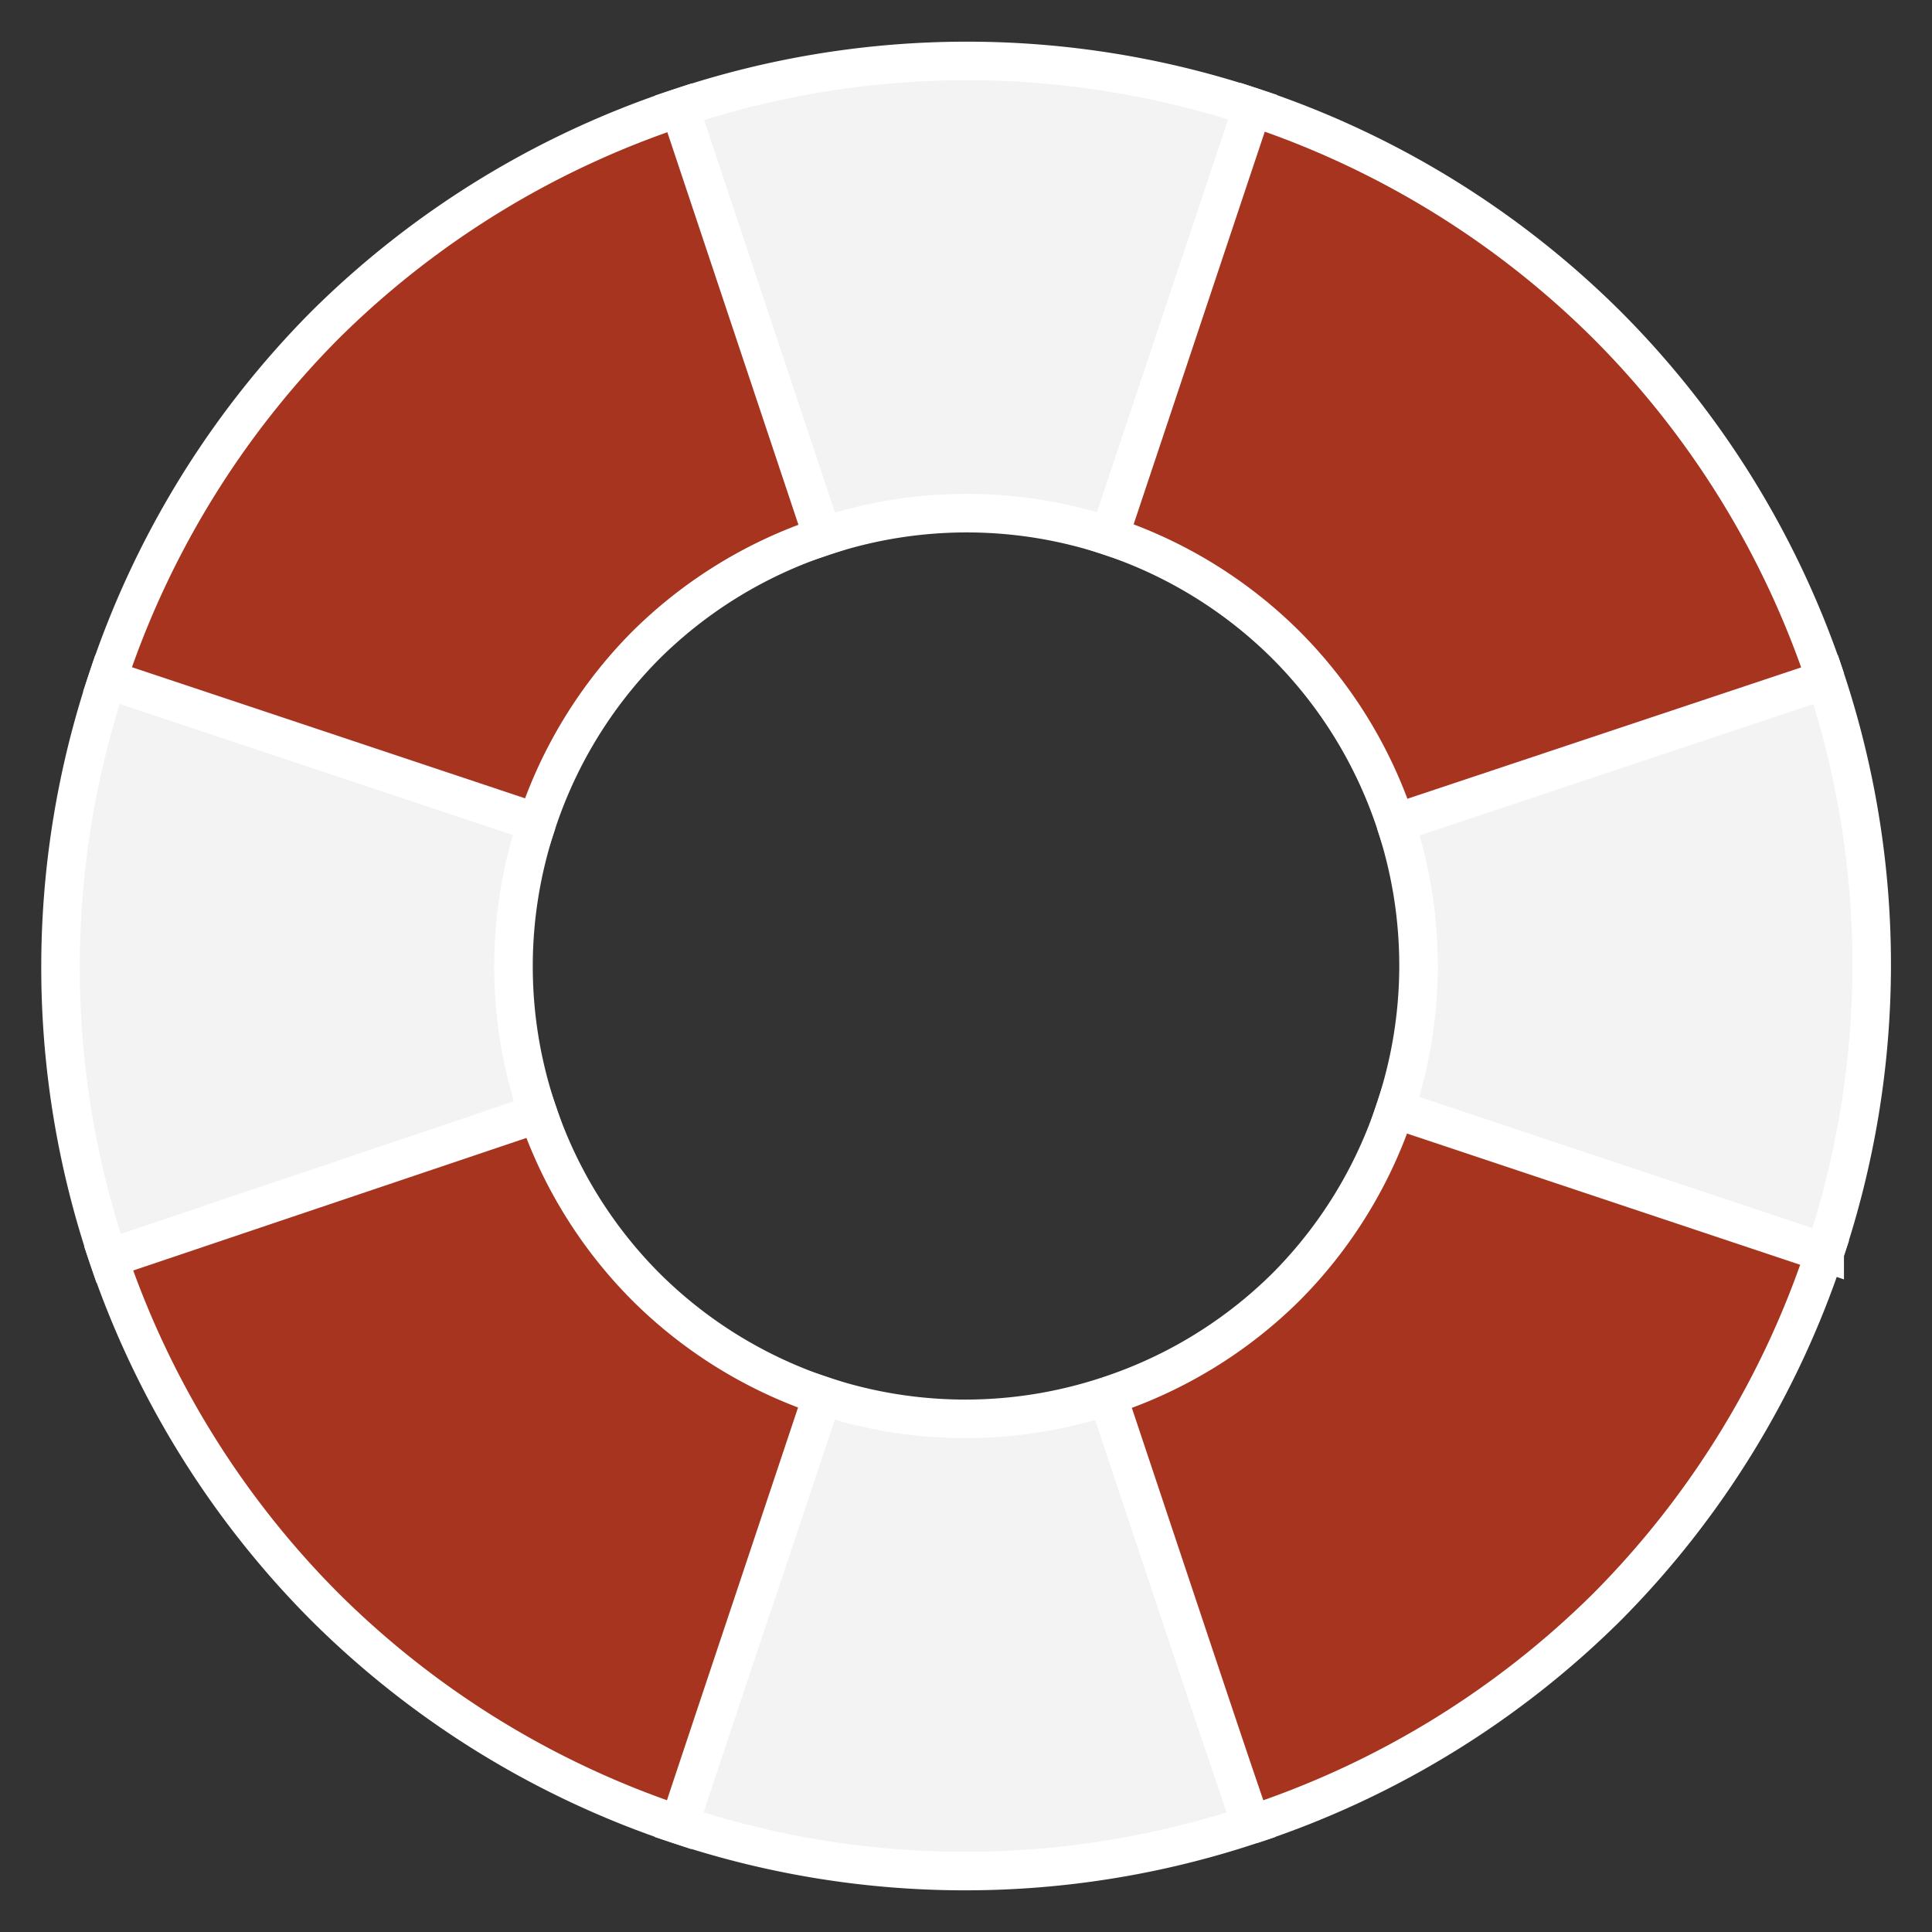 <?xml version="1.0" encoding="UTF-8" standalone="no"?>
<!-- Created with Inkscape (http://www.inkscape.org/) -->

<svg
   xmlns:osb="http://www.openswatchbook.org/uri/2009/osb"
   xmlns:dc="http://purl.org/dc/elements/1.1/"
   xmlns:cc="http://creativecommons.org/ns#"
   xmlns:rdf="http://www.w3.org/1999/02/22-rdf-syntax-ns#"
   xmlns:svg="http://www.w3.org/2000/svg"
   xmlns="http://www.w3.org/2000/svg"
   xmlns:xlink="http://www.w3.org/1999/xlink"
   xmlns:sodipodi="http://sodipodi.sourceforge.net/DTD/sodipodi-0.dtd"
   xmlns:inkscape="http://www.inkscape.org/namespaces/inkscape"
   width="1200"
   height="1200"
   viewBox="0 0 1200 1200"
   id="svg2"
   version="1.1"
   inkscape:version="0.91 r13725"
   sodipodi:docname="icon.svg">
  <rect x="0" y="0" width="1200" height="1200" fill="#333333" stroke="none"/>
  <defs
     id="defs4">
    <linearGradient
       id="linearGradient4159"
       osb:paint="solid">
      <stop
         style="stop-color:#ffffff;stop-opacity:1;"
         offset="0"
         id="stop4161" />
    </linearGradient>
    <linearGradient
       inkscape:collect="always"
       xlink:href="#linearGradient4159"
       id="linearGradient4163"
       x1="851.404"
       y1="452.412"
       x2="1174.509"
       y2="452.412"
       gradientUnits="userSpaceOnUse" />
    <linearGradient
       inkscape:collect="always"
       xlink:href="#linearGradient4159"
       id="linearGradient4165"
       x1="406.691"
       y1="865.296"
       x2="792.365"
       y2="865.296"
       gradientUnits="userSpaceOnUse" />
    <linearGradient
       inkscape:collect="always"
       xlink:href="#linearGradient4159"
       id="linearGradient4167"
       x1="25.62"
       y1="454.186"
       x2="349.445"
       y2="454.186"
       gradientUnits="userSpaceOnUse" />
    <linearGradient
       inkscape:collect="always"
       xlink:href="#linearGradient4159"
       id="linearGradient4169"
       x1="406.892"
       y1="39.541"
       x2="793.201"
       y2="39.541"
       gradientUnits="userSpaceOnUse" />
  </defs>
  <sodipodi:namedview
     id="base"
     pagecolor="#808080"
     bordercolor="#666666"
     borderopacity="1.0"
     inkscape:pageopacity="1"
     inkscape:pageshadow="2"
     inkscape:zoom="0.8"
     inkscape:cx="752.07812"
     inkscape:cy="587.10826"
     inkscape:document-units="px"
     inkscape:current-layer="layer1"
     showgrid="false"
     units="px"
     showguides="false"
     inkscape:guide-bbox="true"
     inkscape:window-width="2160"
     inkscape:window-height="1377"
     inkscape:window-x="-8"
     inkscape:window-y="-8"
     inkscape:window-maximized="1"
     showborder="true"
     borderlayer="false"
     inkscape:showpageshadow="false">
    <sodipodi:guide
       position="600,788"
       orientation="1,0"
       id="guide3338" />
    <sodipodi:guide
       position="461,600"
       orientation="0,1"
       id="guide3340" />
    <sodipodi:guide
       position="300,1041.25"
       orientation="1,0"
       id="guide4146" />
    <sodipodi:guide
       position="900,951.25"
       orientation="1,0"
       id="guide4148" />
    <sodipodi:guide
       position="508.75,900"
       orientation="0,1"
       id="guide4150" />
    <sodipodi:guide
       position="46.25,300"
       orientation="0,1"
       id="guide4159" />
  </sodipodi:namedview>
  <g
     inkscape:label="レイヤー 1"
     inkscape:groupmode="layer"
     id="layer1"
     transform="translate(0,147.638)">
    <path
       style="fill:#ffffff;fill-opacity:0.941;fill-rule:evenodd;stroke:url(#linearGradient4167);stroke-width:23.936;stroke-linecap:butt;stroke-linejoin:miter;stroke-miterlimit:4;stroke-dasharray:none;stroke-opacity:1"
       d="M 333.502,363.279 C 227.517,327.953 205.334,320.478 66.731,274.321 a 563.032,563.032 0 0 0 0.711,359.703 l 266.773,-89.944 a 281.516,281.516 0 0 1 -0.714,-180.801 z"
       id="path4222"
       inkscape:export-xdpi="90"
       inkscape:export-ydpi="90"
       inkscape:connector-curvature="0" />
    <path
       style="fill:#ffffff;fill-opacity:0.941;fill-rule:evenodd;stroke:url(#linearGradient4169);stroke-width:23.936;stroke-linecap:butt;stroke-linejoin:miter;stroke-miterlimit:4;stroke-dasharray:none;stroke-opacity:1"
       d="m 778.05,-81.086 a 563.032,563.032 0 0 0 -356.017,0.359 L 510.995,185.683 A 281.516,281.516 0 0 1 689.045,185.402 C 724.456,79.405 731.719,57.541 778.05,-81.086 Z"
       id="path4205"
       inkscape:export-xdpi="90"
       inkscape:export-ydpi="90"
       inkscape:connector-curvature="0" />
    <path
       style="fill:#ffffff;fill-opacity:0.941;fill-rule:evenodd;stroke:url(#linearGradient4165);stroke-width:23.936;stroke-linecap:butt;stroke-linejoin:miter;stroke-miterlimit:4;stroke-dasharray:none;stroke-opacity:1"
       d="m 687.924,719.413 a 281.516,281.516 0 0 1 -177.177,-0.17 c -14.158,42.438 -60.226,180.267 -70.229,210.276 -18.774,56.324 -10.91,32.818 -18.696,56.246 a 563.032,563.032 0 0 0 355.35,-0.046 c -6.847,-20.229 -8.078,-23.59 -18.73,-55.28 -14.898,-44.322 -46.212,-138.275 -70.518,-211.027 z"
       id="path4232"
       inkscape:export-xdpi="90"
       inkscape:export-ydpi="90"
       inkscape:connector-curvature="0" />
    <path
       style="fill:#ffffff;fill-opacity:0.941;fill-rule:evenodd;stroke:url(#linearGradient4163);stroke-width:23.936;stroke-linecap:butt;stroke-linejoin:miter;stroke-miterlimit:4;stroke-dasharray:none;stroke-opacity:1"
       d="m 1133.984,274.436 -267.185,89.121 a 281.516,281.516 0 0 1 -0.249,177.781 l 266.804,89.06 a 563.032,563.032 0 0 0 0.63,-355.962 z"
       id="path3344"
       inkscape:export-xdpi="90"
       inkscape:export-ydpi="90"
       inkscape:connector-curvature="0" />
    <path
       style="fill:#a6341f;fill-opacity:1;fill-rule:evenodd;stroke:#ffffff;stroke-width:23.936;stroke-linecap:butt;stroke-linejoin:miter;stroke-miterlimit:4;stroke-dasharray:none;stroke-opacity:1"
       d="m 333.502,363.279 a 281.516,281.516 0 0 1 67.432,-109.973 281.516,281.516 0 0 1 110.061,-67.622 L 422.033,-80.727 A 563.032,563.032 0 0 0 201.867,54.248 563.032,563.032 0 0 0 66.731,274.321 c 138.603,46.158 160.786,53.633 266.771,88.958 z"
       id="path4227"
       inkscape:export-xdpi="90"
       inkscape:export-ydpi="90"
       inkscape:connector-curvature="0" />
    <path
       style="fill:#a6341f;fill-opacity:1;fill-rule:evenodd;stroke:#ffffff;stroke-width:23.936;stroke-linecap:butt;stroke-linejoin:miter;stroke-miterlimit:4;stroke-dasharray:none;stroke-opacity:1"
       d="M 334.216,544.08 67.442,634.024 A 563.032,563.032 0 0 0 201.886,850.495 563.032,563.032 0 0 0 421.822,985.765 c 7.785,-23.428 -0.079,0.078 18.696,-56.246 10.003,-30.01 56.071,-167.838 70.229,-210.276 A 281.516,281.516 0 0 1 400.943,651.428 281.516,281.516 0 0 1 334.216,544.08 Z"
       id="path4217"
       inkscape:export-xdpi="90"
       inkscape:export-ydpi="90"
       inkscape:connector-curvature="0" />
    <path
       style="fill:#a6341f;fill-opacity:1;fill-rule:evenodd;stroke:#ffffff;stroke-width:23.936;stroke-linecap:butt;stroke-linejoin:miter;stroke-miterlimit:4;stroke-dasharray:none;stroke-opacity:1"
       d="M 1133.984,274.436 A 563.032,563.032 0 0 0 998.114,54.23 563.032,563.032 0 0 0 778.05,-81.086 C 731.719,57.541 724.456,79.405 689.045,185.402 a 281.516,281.516 0 0 1 110.012,67.893 281.516,281.516 0 0 1 67.743,110.261 l 267.185,-89.121 z"
       id="path4208"
       inkscape:export-xdpi="90"
       inkscape:export-ydpi="90"
       inkscape:connector-curvature="0" />
    <path
       style="fill:#a6341f;fill-opacity:1;fill-rule:evenodd;stroke:#ffffff;stroke-width:23.936;stroke-linecap:butt;stroke-linejoin:miter;stroke-miterlimit:4;stroke-dasharray:none;stroke-opacity:1"
       d="m 687.924,719.413 c 24.306,72.752 55.62,166.705 70.518,211.027 10.652,31.69 11.883,35.051 18.73,55.28 A 563.032,563.032 0 0 0 998.133,850.476 563.032,563.032 0 0 0 1133.355,630.398 L 866.551,541.338 a 281.516,281.516 0 0 1 -67.485,110.081 281.516,281.516 0 0 1 -111.143,67.994 z"
       id="path4214"
       inkscape:export-xdpi="90"
       inkscape:export-ydpi="90"
       inkscape:connector-curvature="0" />
  </g>
</svg>

